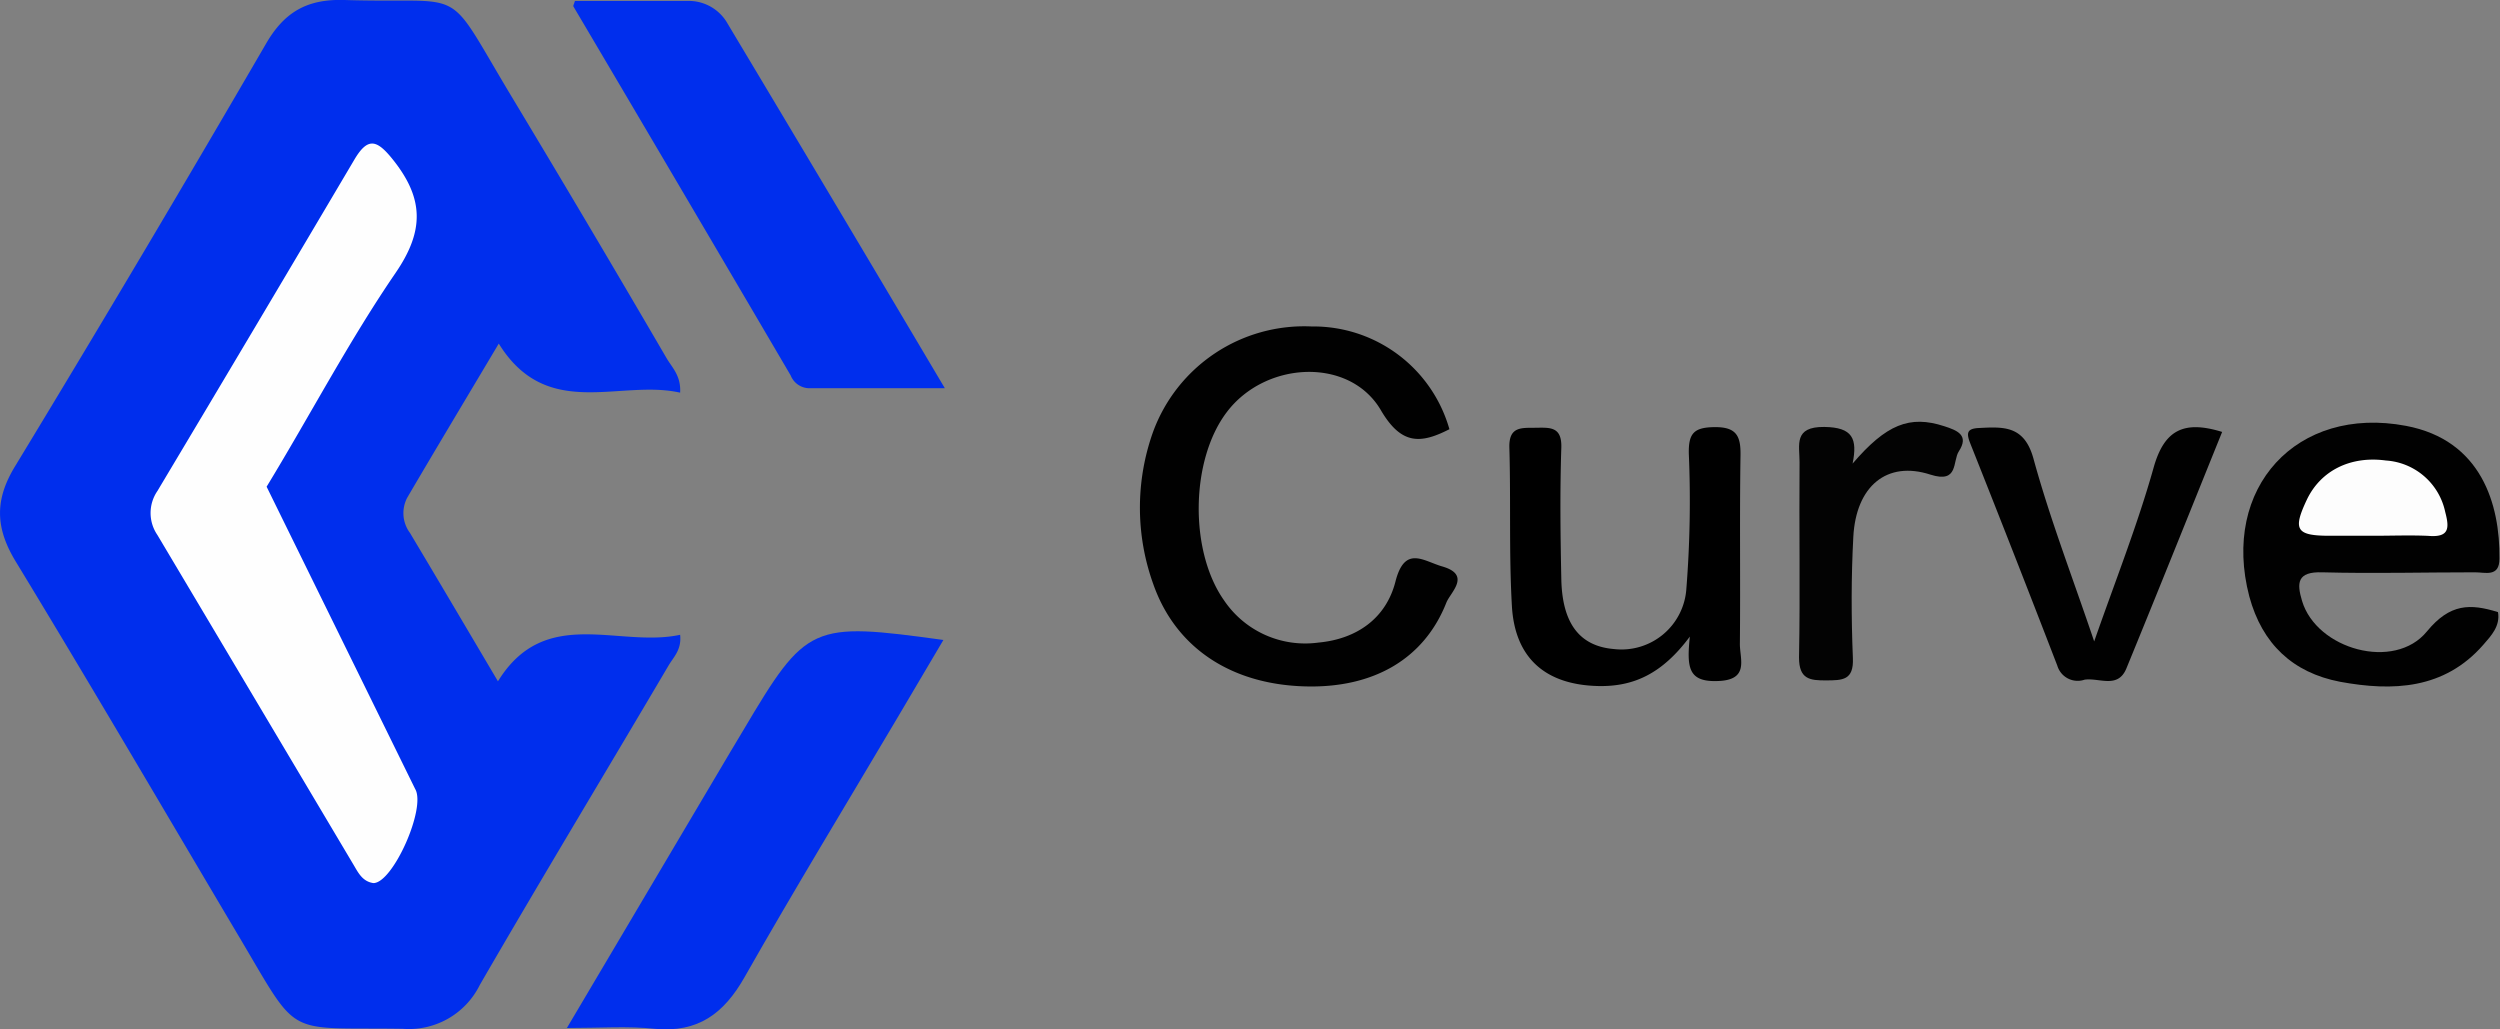 <svg xmlns="http://www.w3.org/2000/svg" viewBox="0 0 275.68 113.47"><rect x="0" y="0" width="275.68" height="113.47" fill="#808080" stroke="none"/><defs><style>.cls-1{fill:#002eed;}.cls-2{fill:#010101;}.cls-3{fill:#030303;}.cls-4{fill:#fefefe;}.cls-5{fill:#fdfdfd;}</style></defs><g id="图层_2" data-name="图层 2"><g id="图层_1-2" data-name="图层 1"><path class="cls-1" d="M75,43.3c-6.7-1.51-14.67,3.18-20-5.41-3.48,5.85-6.83,11.42-10.1,17a3.66,3.66,0,0,0,.31,3.88c3.18,5.32,6.33,10.66,9.7,16.36C60.11,66.69,68.19,71.47,75,70c.18,1.64-.72,2.45-1.26,3.36-6.93,11.76-14,23.45-20.83,35.25a8.72,8.72,0,0,1-8.48,4.84c-13.22-.21-11.28,1.27-18.1-10.21C18.14,89.43,10.06,75.61,1.74,61.93c-2.28-3.75-2.35-6.86,0-10.64q14-23.07,27.56-46.41C31.33,1.34,33.84-.13,38,0,51.79.45,48.83-2,56.26,10.39Q65,24.91,73.53,39.54C74.13,40.55,75.11,41.46,75,43.3Z"/><path class="cls-1" d="M62.51,113.36,80.6,82.81c.45-.75.9-1.49,1.34-2.24,7-11.81,7.53-12,22.09-10l-5.11,8.65c-5.63,9.51-11.37,18.94-16.82,28.54-2.27,4-5.12,6.14-9.89,5.69C69.24,113.13,66.23,113.36,62.51,113.36Z"/><path class="cls-1" d="M63.4.1c4.13,0,8.34,0,12.55,0a4.92,4.92,0,0,1,4.31,2.55C88.15,15.82,96,29,104.19,42.81h-15a2.23,2.23,0,0,1-2-1.41Q75.22,21,63.23.71C63.19.63,63.29.47,63.4.1Z"/><path class="cls-2" d="M159.83,47.33c-3.17,1.62-5.3,1.76-7.56-2.1-3.45-5.88-12.73-5.44-17,.23-4,5.28-4.13,15.32-.28,20.76a10.79,10.79,0,0,0,10.38,4.64c4.26-.39,7.48-2.69,8.51-6.73s3.09-2.26,5.15-1.67c3.26.94.91,2.85.46,4-2.46,6.23-8.06,9.44-15.57,9.23-8.23-.22-14.32-4.31-16.76-11.32a24.83,24.83,0,0,1,0-16.77A17.75,17.75,0,0,1,144.63,36,15.59,15.59,0,0,1,159.83,47.33Z"/><path class="cls-2" d="M275.46,67.5c.26,1.55-.76,2.61-1.62,3.6-4.3,4.93-10,5.15-15.8,4.08-5.21-1-8.58-4.17-10-9.39-3.15-12,5.23-21.11,17.28-18.83,8.31,1.57,10.37,8.66,10.3,14.65,0,2.08-1.6,1.49-2.71,1.5-5.61,0-11.22.15-16.83,0-2.79-.09-2.82,1.18-2.23,3.15,1.6,5.35,10.19,7.76,13.77,3.37C270.17,66.53,272.4,66.55,275.46,67.5Z"/><path d="M186.34,70.2c-3.08,4.15-6.26,5.54-10.13,5.45-5.77-.14-9.16-3.06-9.49-8.82s-.11-11.66-.28-17.48c-.06-2.35,1.35-2.16,2.91-2.18s2.89-.15,2.82,2.19c-.16,4.84-.1,9.68,0,14.52s2,7.37,5.79,7.69a7.17,7.17,0,0,0,8-6.67,122.54,122.54,0,0,0,.27-14.85c-.05-2.26.54-2.94,2.9-2.95s2.83,1,2.8,3.08c-.11,7,0,13.9-.07,20.84,0,1.7,1.07,4-2.5,4.08C186.14,75.2,186,73.58,186.34,70.2Z"/><path class="cls-2" d="M230.93,70.73c2.3-6.6,4.76-12.78,6.55-19.15,1.17-4.17,3.33-5.26,7.56-3.95-3.52,8.71-7,17.41-10.56,26.08-.94,2.28-3,1-4.61,1.24a2.34,2.34,0,0,1-3-1.53q-4.74-12.3-9.61-24.54c-.44-1.12-.36-1.61.9-1.68,2.76-.14,5.08-.32,6.09,3.43C226.08,57.3,228.59,63.79,230.93,70.73Z"/><path class="cls-3" d="M204.29,51.12C208,46.8,210.57,45.75,214.4,47c1.46.47,2.75,1,1.61,2.76-.72,1.09,0,3.58-3.13,2.58-4.81-1.57-8.21,1.27-8.51,6.84-.24,4.45-.23,8.93-.05,13.38.11,2.46-1.14,2.46-2.94,2.47s-3-.12-3-2.53c.14-7.18,0-14.37.06-21.55,0-1.88-.68-3.91,2.73-3.87C204.31,47.12,204.84,48.38,204.29,51.12Z"/><path class="cls-4" d="M45.78,87c1.24,2.09-2.45,10.37-4.6,10.38-1.15-.16-1.63-1.05-2.13-1.91Q28.21,77.23,17.36,59a4.29,4.29,0,0,1,0-4.86Q28.26,35.9,39.06,17.63c1.51-2.57,2.52-2.22,4.29,0,3.37,4.24,3.47,7.79.28,12.45-5.18,7.57-9.45,15.74-14.23,23.59"/><path class="cls-5" d="M261.78,59.08c-1.61,0-3.23,0-4.85,0-3.73,0-4.13-.64-2.54-4,1.52-3.17,4.78-4.83,8.7-4.3a7.17,7.17,0,0,1,6.55,5.68c.47,1.78.46,2.83-1.88,2.63C265.78,59,263.78,59.08,261.78,59.08Z"/></g></g></svg>